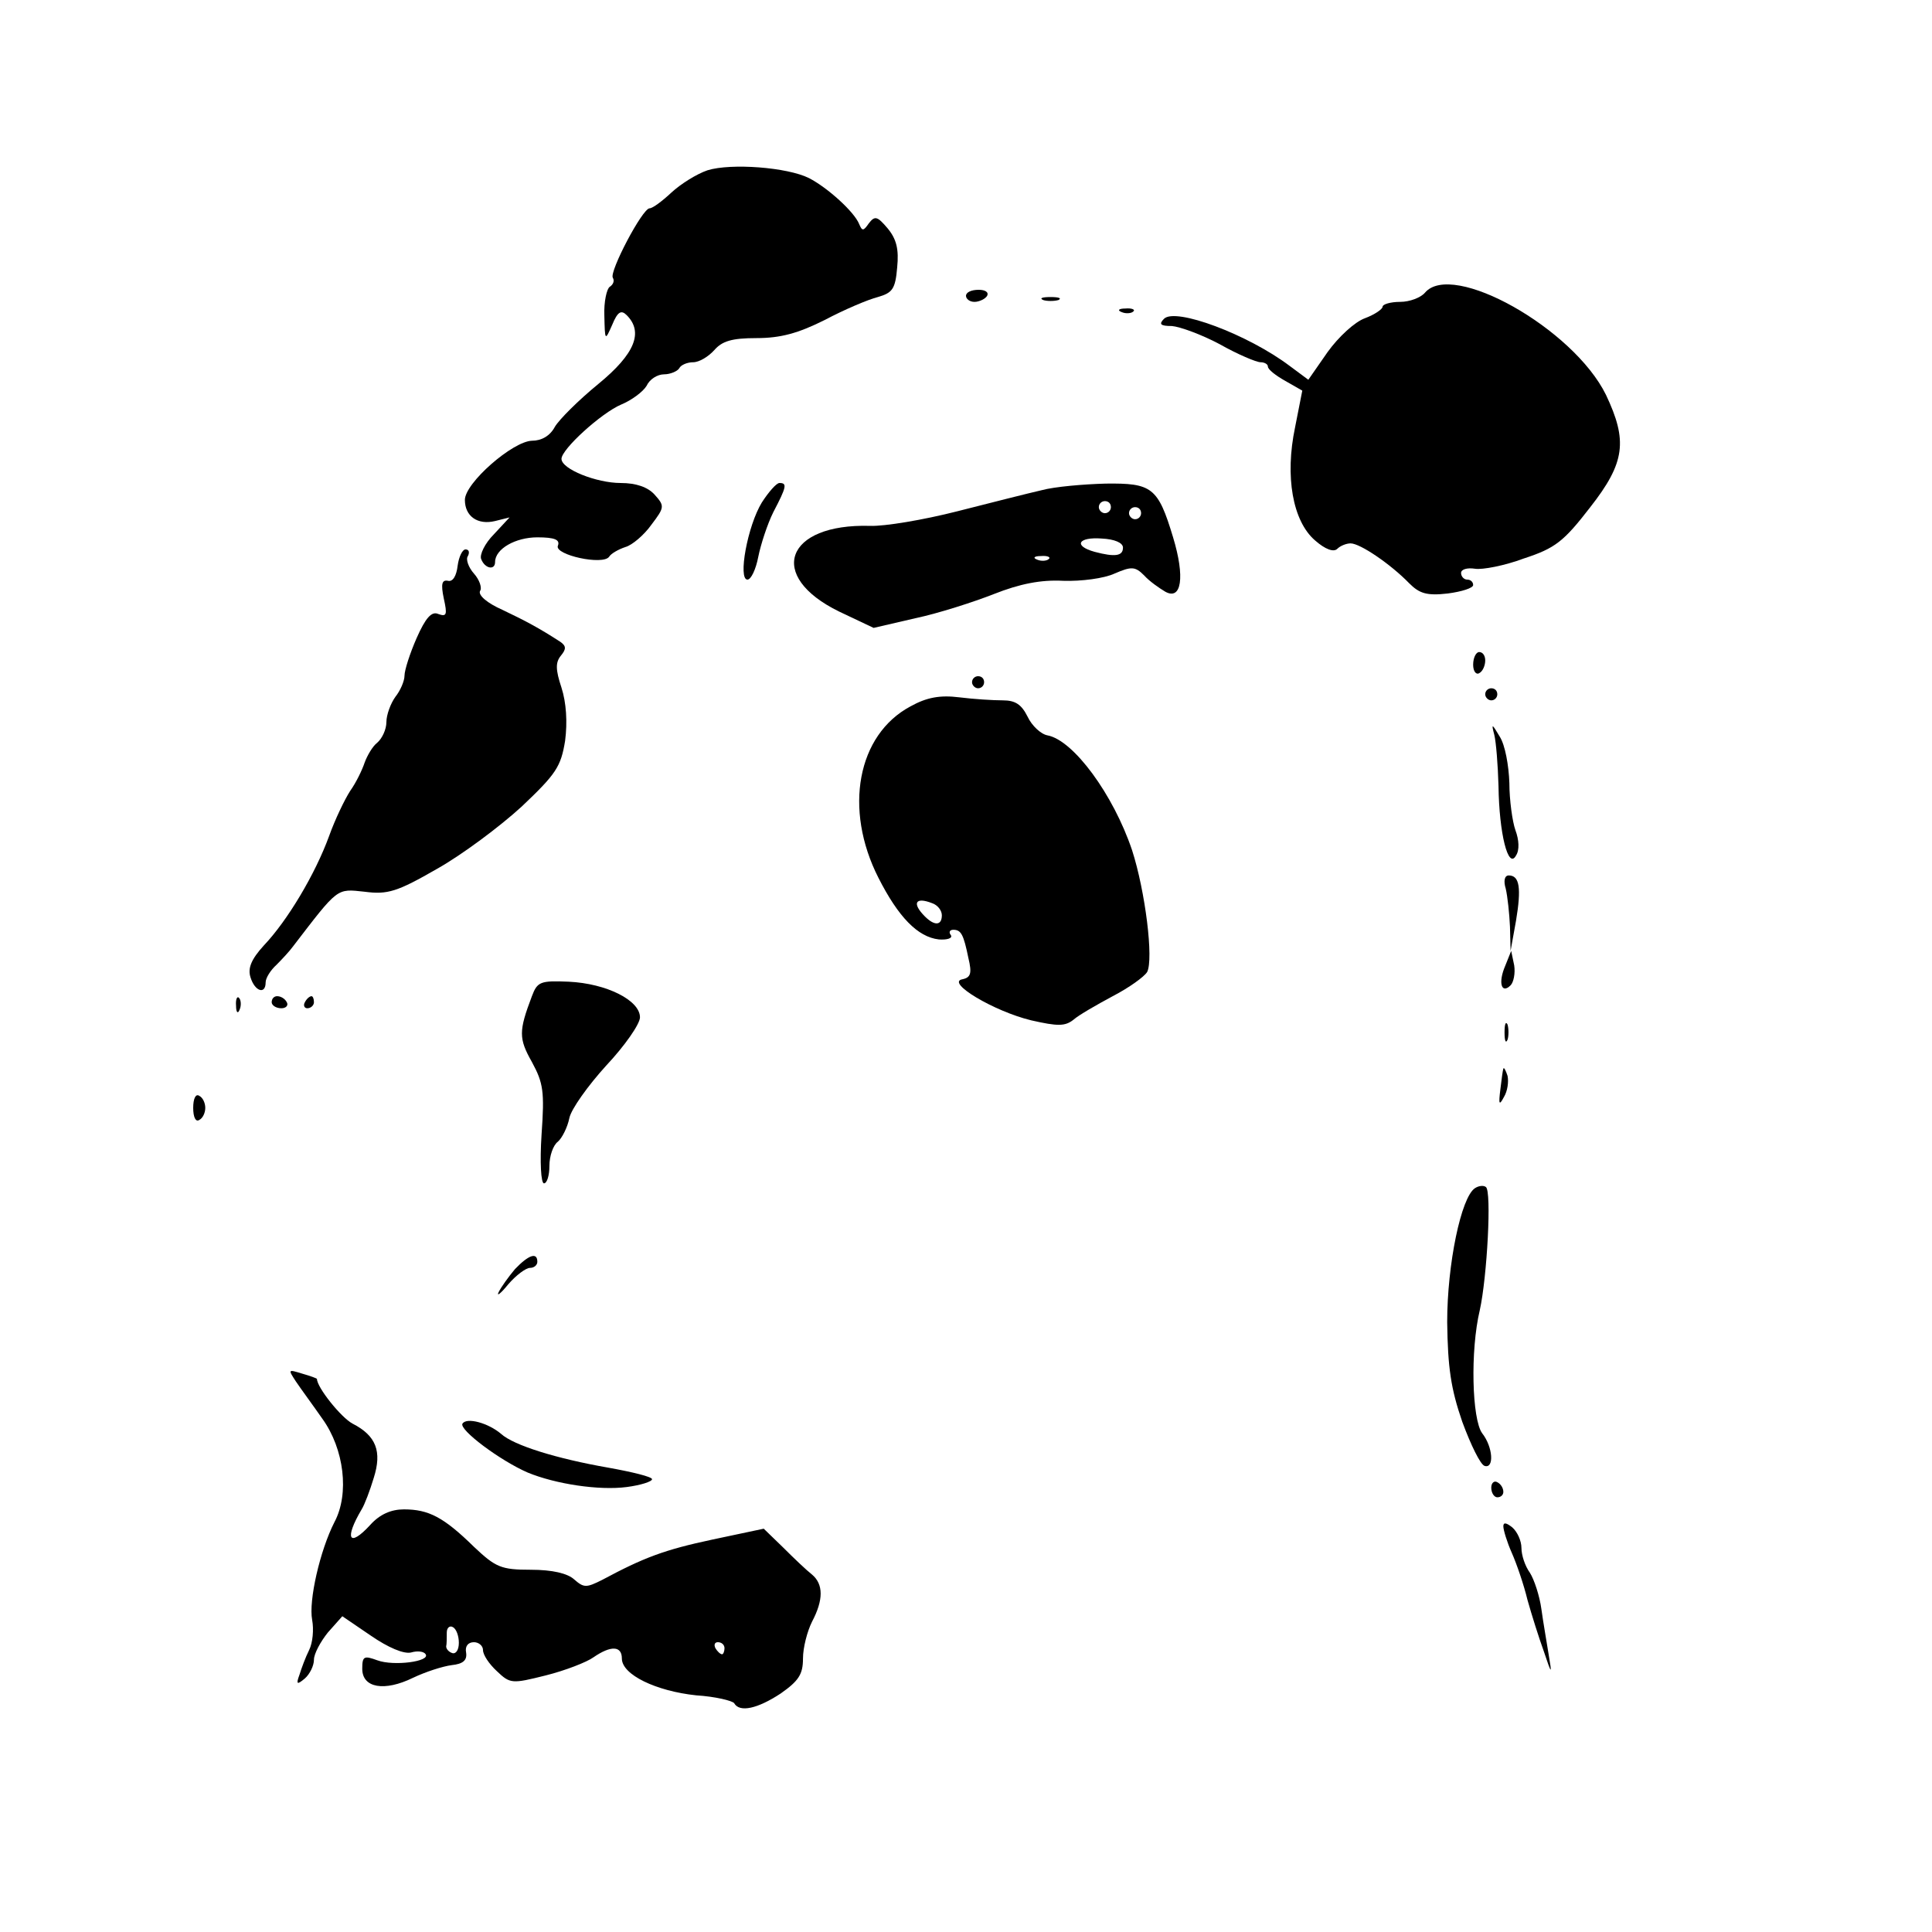 <?xml version="1.0" standalone="no"?>
<!DOCTYPE svg PUBLIC "-//W3C//DTD SVG 20010904//EN"
  "http://www.w3.org/Graphics/SVG/1.1/DTD/svg11.dtd">
<svg version="1.0" xmlns="http://www.w3.org/2000/svg"
     width="320pt" height="320pt" viewBox="0 0 320 320"
     preserveAspectRatio="xMidYMid meet">

  <g transform="translate(0,320) scale(0.1,-0.1)" fill="#000000" stroke="none">
    <path d="M1172 2918 c-18 -6 -45 -23 -60 -37 -15 -14 -31 -26 -36 -26 -12 0
-67 -105 -61 -115 3 -5 1 -11 -5 -15 -5 -3 -10 -25 -9 -48 1 -42 1 -42 13 -15
9 22 15 25 24 16 28 -28 14 -64 -47 -114 -33 -27 -65 -59 -72 -71 -8 -15 -22
-23 -38 -23 -32 -1 -111 -70 -111 -98 0 -27 21 -42 50 -35 l24 6 -26 -28 c-15
-15 -24 -34 -21 -41 6 -16 23 -19 23 -5 0 22 34 41 70 41 29 0 38 -4 34 -14
-6 -15 75 -33 85 -18 3 5 15 12 27 16 11 3 31 20 43 37 22 29 22 31 5 50 -11
12 -30 19 -56 19 -40 0 -98 23 -98 40 0 16 66 76 99 90 17 7 36 21 42 31 5 11
18 19 29 19 10 0 22 5 25 10 3 6 14 10 23 10 10 0 25 9 35 20 13 15 29 20 70
20 40 0 69 8 113 30 32 17 72 34 88 38 24 7 29 13 32 49 3 30 -1 47 -16 65
-17 20 -21 21 -31 8 -9 -13 -11 -13 -16 -1 -8 20 -52 60 -83 76 -36 18 -129
25 -168 13z"/>
    <path d="M2360 2715 c-7 -8 -25 -15 -41 -15 -16 0 -29 -4 -29 -8 0 -4 -13 -13
-29 -19 -17 -6 -44 -31 -62 -56 l-32 -46 -31 23 c-69 52 -189 97 -208 78 -9
-9 -6 -12 13 -12 13 -1 49 -14 79 -30 30 -17 61 -30 68 -30 6 0 12 -3 12 -7 0
-5 13 -15 29 -24 l28 -16 -12 -61 c-17 -81 -4 -155 33 -187 17 -15 31 -20 37
-14 5 5 15 9 22 9 16 0 67 -35 97 -66 17 -17 29 -21 64 -17 23 3 42 9 42 14 0
5 -4 9 -10 9 -5 0 -10 5 -10 11 0 6 10 9 23 7 12 -2 49 5 81 17 52 17 66 28
110 85 58 74 62 110 26 186 -54 110 -255 223 -300 169z"/>
    <path d="M1600 2710 c0 -5 6 -10 14 -10 8 0 18 5 21 10 3 6 -3 10 -14 10 -12
0 -21 -4 -21 -10z"/>
    <path d="M1728 2703 c6 -2 18 -2 25 0 6 3 1 5 -13 5 -14 0 -19 -2 -12 -5z"/>
    <path d="M1858 2683 c7 -3 16 -2 19 1 4 3 -2 6 -13 5 -11 0 -14 -3 -6 -6z"/>
    <path d="M1262 2368 c-24 -39 -40 -128 -24 -128 6 0 14 17 18 38 4 20 15 54
25 74 22 42 23 48 10 48 -5 0 -18 -15 -29 -32z"/>
    <path d="M1725 2388 c-22 -5 -85 -21 -140 -35 -55 -14 -120 -25 -144 -24 -140
4 -172 -83 -51 -142 l57 -27 69 16 c38 8 97 27 130 40 43 17 78 24 115 22 30
-1 68 4 85 12 28 12 34 12 49 -3 9 -10 25 -21 35 -27 27 -15 33 24 13 90 -25
83 -35 90 -112 89 -36 -1 -84 -5 -106 -11z m115 -28 c0 -5 -4 -10 -10 -10 -5
0 -10 5 -10 10 0 6 5 10 10 10 6 0 10 -4 10 -10z m50 -10 c0 -5 -4 -10 -10
-10 -5 0 -10 5 -10 10 0 6 5 10 10 10 6 0 10 -4 10 -10z m-30 -57 c0 -14 -13
-16 -47 -7 -36 10 -27 25 12 22 21 -1 35 -7 35 -15z m-123 -19 c-3 -3 -12 -4
-19 -1 -8 3 -5 6 6 6 11 1 17 -2 13 -5z"/>
    <path d="M758 2263 c-2 -17 -8 -27 -16 -25 -10 2 -12 -5 -7 -29 6 -27 5 -31
-9 -26 -11 5 -21 -6 -36 -40 -11 -25 -20 -53 -20 -62 0 -9 -7 -25 -15 -35 -8
-11 -15 -30 -15 -42 0 -12 -7 -27 -15 -34 -8 -6 -17 -22 -21 -33 -4 -12 -14
-33 -24 -47 -9 -14 -25 -47 -35 -75 -23 -63 -69 -140 -108 -181 -21 -23 -27
-38 -22 -53 7 -23 25 -29 25 -8 0 7 8 20 18 29 9 9 22 23 27 30 76 99 72 96
119 91 38 -5 54 0 120 38 41 23 104 70 140 103 57 54 65 66 72 109 4 31 2 63
-6 88 -10 30 -10 42 -1 53 9 11 9 16 -1 23 -34 22 -56 34 -96 53 -25 11 -40
24 -37 31 4 5 -1 19 -10 29 -9 10 -14 24 -10 29 3 6 2 11 -4 11 -5 0 -11 -12
-13 -27z"/>
    <path d="M2440 2099 c0 -11 5 -17 10 -14 6 3 10 13 10 21 0 8 -4 14 -10 14 -5
0 -10 -9 -10 -21z"/>
    <path d="M1610 2070 c0 -5 5 -10 10 -10 6 0 10 5 10 10 0 6 -4 10 -10 10 -5 0
-10 -4 -10 -10z"/>
    <path d="M2460 2050 c0 -5 5 -10 10 -10 6 0 10 5 10 10 0 6 -4 10 -10 10 -5 0
-10 -4 -10 -10z"/>
    <path d="M1508 2030 c-88 -47 -111 -170 -53 -284 33 -65 65 -98 100 -102 14
-1 23 2 20 7 -4 5 -2 9 4 9 13 0 17 -8 25 -47 6 -25 4 -32 -10 -35 -28 -5 52
-53 114 -68 44 -10 56 -10 70 1 9 8 39 25 65 39 27 14 52 32 57 40 11 21 -3
134 -25 202 -31 92 -97 182 -140 190 -11 2 -26 16 -33 31 -10 20 -20 27 -41
27 -16 0 -48 2 -72 5 -32 4 -54 0 -81 -15z m36 -326 c9 -3 16 -12 16 -20 0
-17 -12 -18 -28 -2 -22 22 -16 33 12 22z"/>
    <path d="M2475 1983 c3 -12 6 -50 7 -85 1 -78 16 -139 29 -115 6 9 5 26 -1 42
-5 14 -10 50 -10 78 -1 29 -7 63 -16 77 -13 22 -14 22 -9 3z"/>
    <path d="M2494 1728 c3 -13 6 -41 7 -63 l1 -40 9 50 c9 54 6 75 -12 75 -7 0
-9 -9 -5 -22z"/>
    <path d="M2493 1600 c-12 -28 -6 -47 9 -32 5 5 8 20 6 33 l-5 24 -10 -25z"/>
    <path d="M881 1550 c-22 -58 -22 -70 0 -109 19 -35 21 -49 16 -120 -3 -46 -1
-81 4 -81 5 0 9 13 9 29 0 16 6 34 14 40 7 6 16 24 19 39 3 15 31 54 61 87 31
33 56 69 56 80 0 28 -55 56 -118 59 -47 2 -52 0 -61 -24z"/>
    <path d="M391 1534 c0 -11 3 -14 6 -6 3 7 2 16 -1 19 -3 4 -6 -2 -5 -13z"/>
    <path d="M450 1540 c0 -5 7 -10 16 -10 8 0 12 5 9 10 -3 6 -10 10 -16 10 -5 0
-9 -4 -9 -10z"/>
    <path d="M505 1540 c-3 -5 -1 -10 4 -10 6 0 11 5 11 10 0 6 -2 10 -4 10 -3 0
-8 -4 -11 -10z"/>
    <path d="M2492 1490 c0 -14 2 -19 5 -12 2 6 2 18 0 25 -3 6 -5 1 -5 -13z"/>
    <path d="M2490 1430 c-1 -3 -3 -18 -5 -35 -3 -24 -2 -27 6 -12 6 10 8 25 6 35
-3 9 -6 15 -7 12z"/>
    <path d="M320 1365 c0 -15 4 -24 10 -20 6 3 10 12 10 20 0 8 -4 17 -10 20 -6
4 -10 -5 -10 -20z"/>
    <path d="M2443 1232 c-23 -15 -46 -126 -46 -222 1 -75 6 -110 25 -165 14 -38
30 -71 37 -73 16 -5 14 31 -4 54 -17 23 -20 137 -4 204 12 54 20 198 10 204
-4 3 -12 2 -18 -2z"/>
    <path d="M853 1098 c-11 -13 -23 -30 -27 -38 -4 -8 3 -3 16 13 13 15 29 27 36
27 7 0 12 5 12 10 0 17 -15 11 -37 -12z"/>
    <path d="M490 912 c8 -12 28 -39 44 -62 36 -50 45 -124 20 -171 -24 -47 -43
-130 -37 -162 3 -16 1 -38 -5 -50 -6 -12 -13 -31 -16 -41 -6 -16 -4 -17 9 -6
8 7 15 21 15 31 0 10 11 30 23 45 l24 27 47 -32 c29 -20 55 -31 67 -28 10 3
21 2 24 -3 8 -12 -53 -20 -80 -10 -22 8 -25 7 -25 -14 0 -32 37 -38 84 -15 21
10 49 19 64 21 19 2 26 8 24 21 -2 10 3 17 13 17 8 0 15 -6 15 -13 0 -8 10
-23 23 -35 22 -21 25 -21 81 -7 32 8 68 22 79 30 29 20 47 19 47 -2 0 -27 57
-54 123 -61 32 -2 60 -9 63 -13 9 -16 39 -9 77 16 30 21 37 32 37 58 0 18 7
45 15 61 19 36 19 62 0 78 -9 7 -30 27 -48 45 l-32 31 -85 -18 c-80 -17 -114
-30 -183 -67 -26 -13 -30 -13 -46 1 -11 10 -36 16 -72 16 -49 0 -58 4 -94 38
-50 49 -75 62 -116 62 -21 0 -40 -8 -56 -26 -35 -38 -43 -23 -14 26 5 8 14 32
20 52 14 44 4 70 -35 90 -19 10 -59 60 -59 74 0 1 -11 5 -25 9 -23 7 -23 7
-10 -13z m270 -433 c0 -12 -5 -19 -11 -17 -6 2 -10 7 -10 11 1 4 1 14 1 23 0
8 5 12 10 9 6 -3 10 -15 10 -26z m440 -9 c0 -5 -2 -10 -4 -10 -3 0 -8 5 -11
10 -3 6 -1 10 4 10 6 0 11 -4 11 -10z"/>
    <path d="M766 842 c-6 -10 62 -61 108 -81 46 -19 118 -30 164 -24 23 3 42 9
42 13 0 4 -33 12 -72 19 -86 15 -157 37 -178 56 -21 18 -57 28 -64 17z"/>
    <path d="M2470 736 c0 -9 5 -16 10 -16 6 0 10 4 10 9 0 6 -4 13 -10 16 -5 3
-10 -1 -10 -9z"/>
    <path d="M2490 672 c0 -6 6 -26 14 -44 8 -18 20 -53 26 -78 7 -25 19 -63 27
-85 13 -39 14 -40 8 -5 -3 19 -9 53 -12 75 -3 22 -12 49 -19 60 -8 11 -14 29
-14 41 0 12 -7 27 -15 34 -10 8 -15 9 -15 2z"/>
  </g>
</svg>
